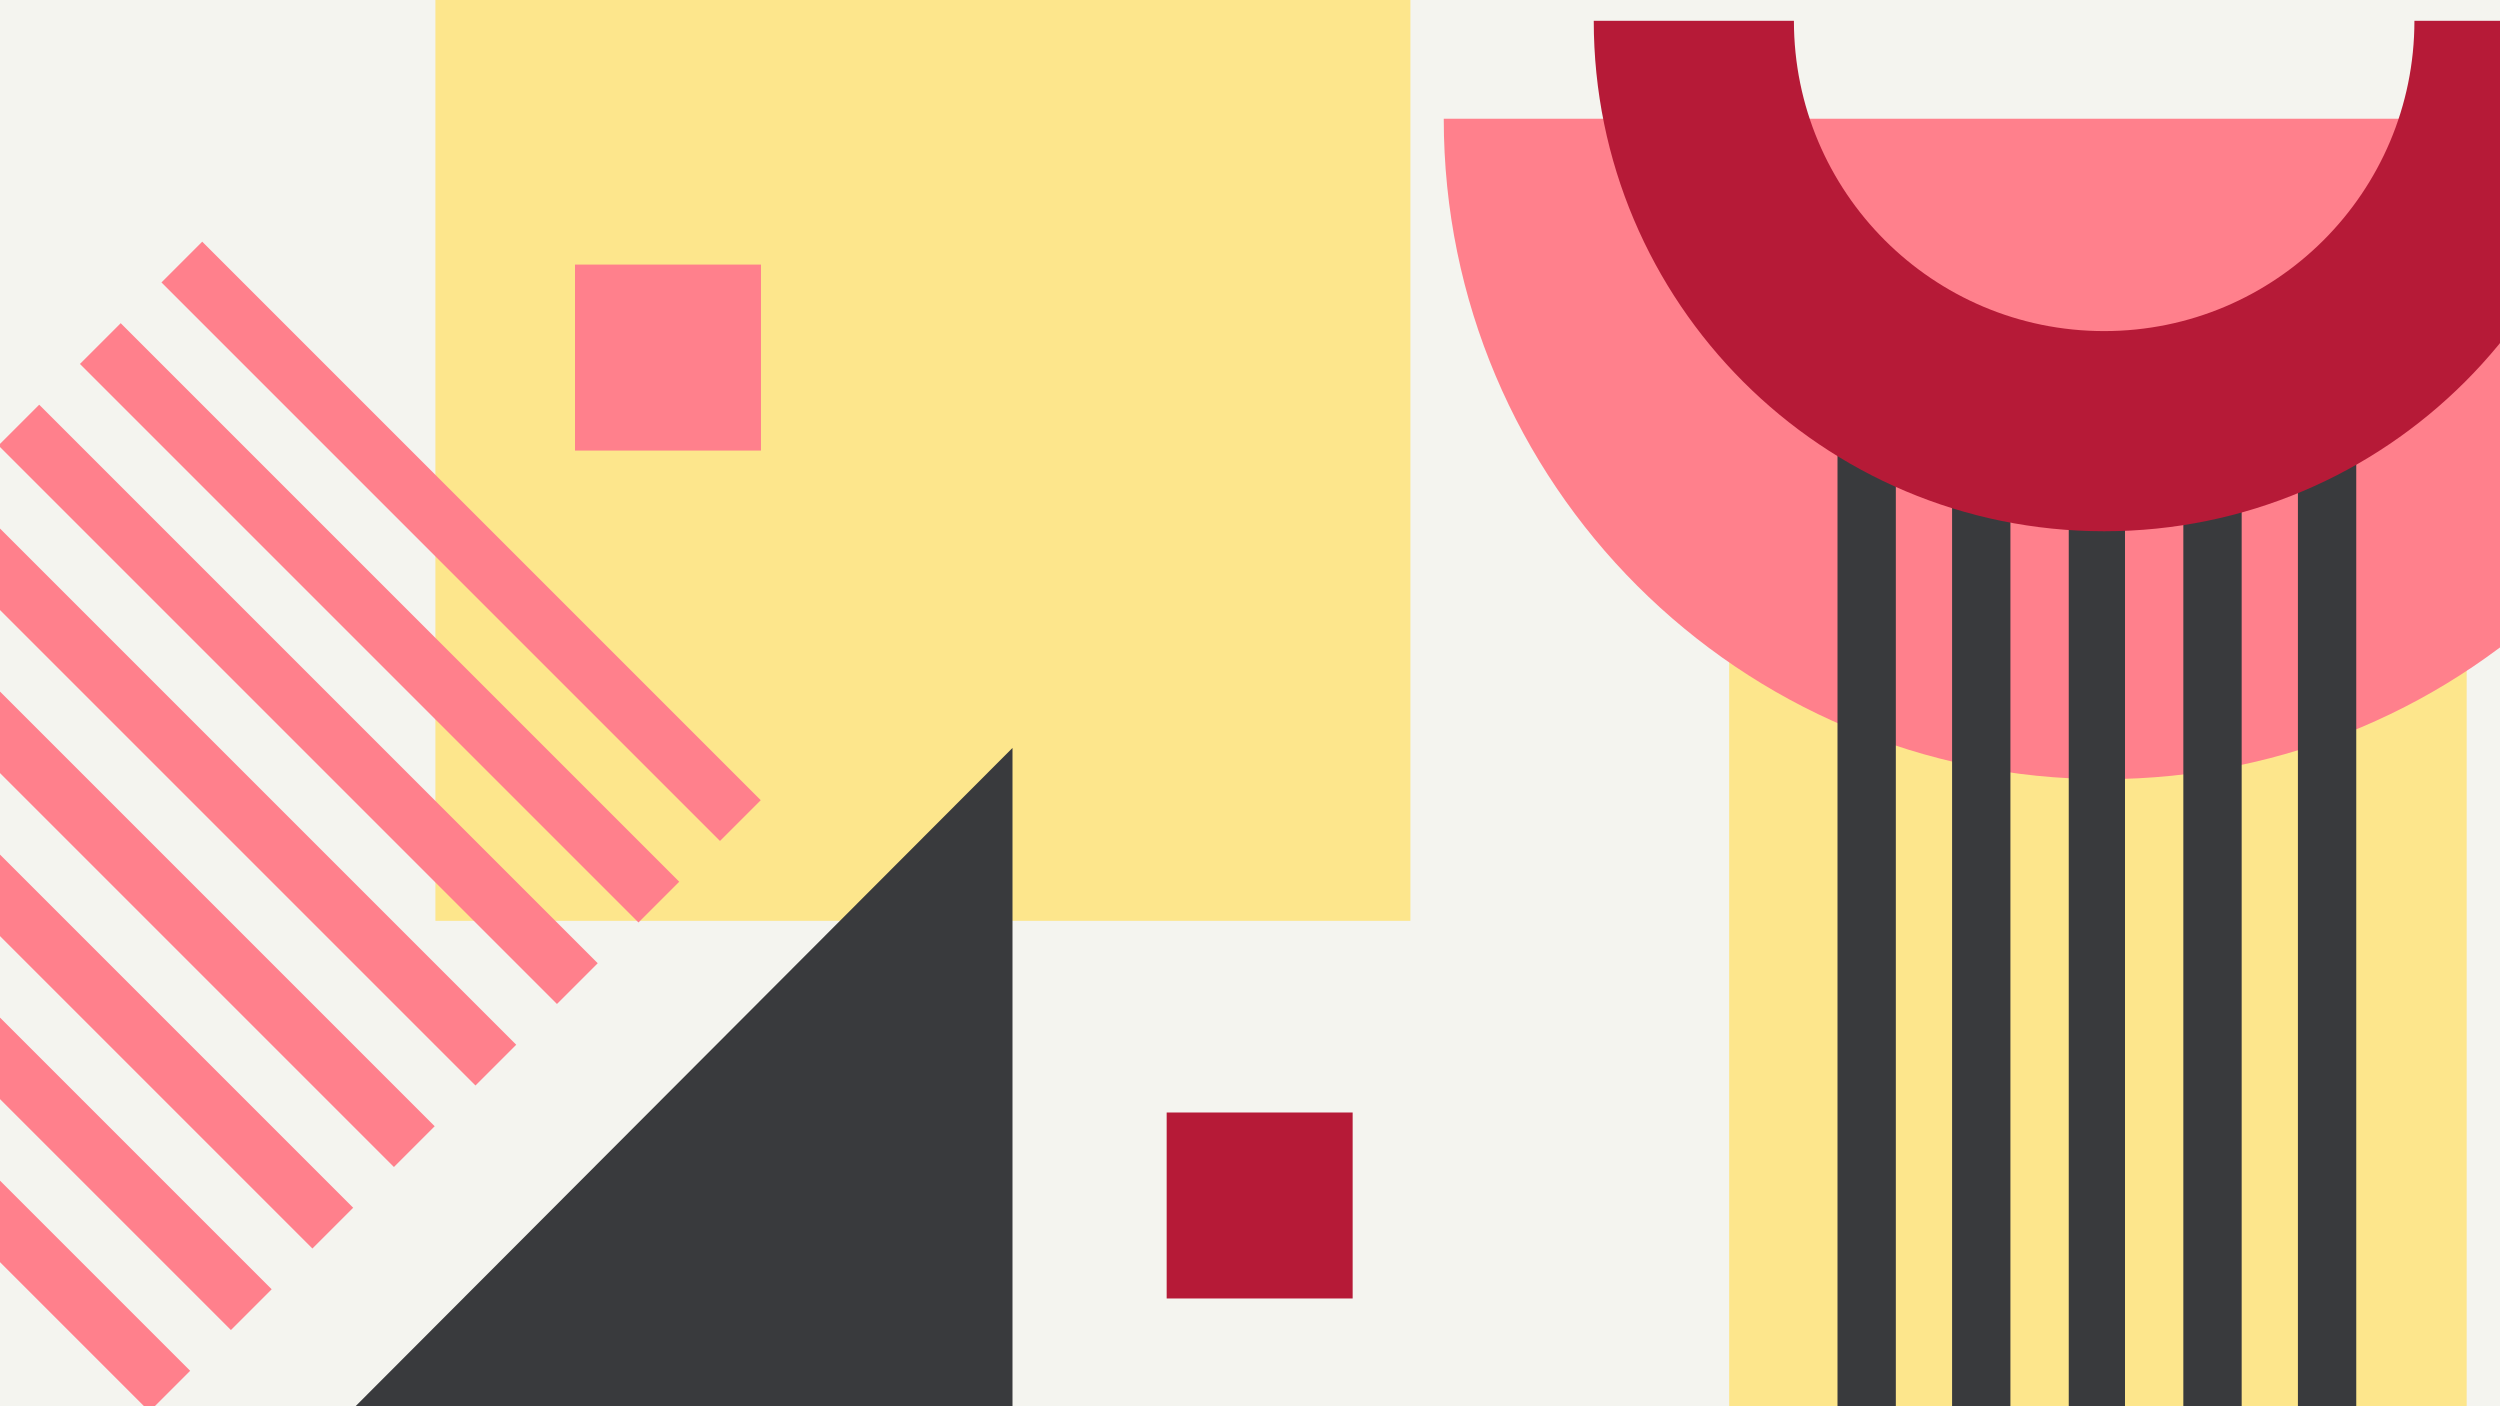 <svg width="1200" height="675" viewBox="0 0 1200 675" fill="none" xmlns="http://www.w3.org/2000/svg">
<rect x="0" y="0" width="1200" height="675" fill="#808080" stroke="none"/>
<g clip-path="url(#clip0_3_30)">
<rect width="1200" height="675" fill="#F4F4EF"/>
<rect x="830" y="116" width="354" height="562" fill="#FDE68C"/>
<rect x="209" y="-120" width="468" height="562" fill="#FDE68C"/>
<path d="M486 359V850H-4L486 359Z" fill="#393A3D"/>
<path d="M693 57C693 232.074 834.926 374 1010 374C1185.07 374 1327 232.074 1327 57L693 57Z" fill="#FF808C"/>
<rect x="97.059" y="116" width="379.144" height="27.666" transform="rotate(45 97.059 116)" fill="#FF808C"/>
<rect x="57.934" y="155.129" width="379.144" height="27.666" transform="rotate(45 57.934 155.129)" fill="#FF808C"/>
<rect x="18.809" y="194.254" width="379.144" height="27.666" transform="rotate(45 18.809 194.254)" fill="#FF808C"/>
<rect x="-20.316" y="233.379" width="379.144" height="27.666" transform="rotate(45 -20.316 233.379)" fill="#FF808C"/>
<rect x="-59.445" y="272.504" width="379.144" height="27.666" transform="rotate(45 -59.445 272.504)" fill="#FF808C"/>
<rect x="-98.57" y="311.629" width="379.144" height="27.666" transform="rotate(45 -98.57 311.629)" fill="#FF808C"/>
<rect x="-137.695" y="350.754" width="379.144" height="27.666" transform="rotate(45 -137.695 350.754)" fill="#FF808C"/>
<rect x="-176.82" y="389.883" width="379.144" height="27.666" transform="rotate(45 -176.82 389.883)" fill="#FF808C"/>
<rect x="1131" y="189" width="506" height="28" transform="rotate(90 1131 189)" fill="#393A3D"/>
<rect x="1076" y="189" width="506" height="28" transform="rotate(90 1076 189)" fill="#393A3D"/>
<rect x="1020" y="189" width="506" height="27" transform="rotate(90 1020 189)" fill="#393A3D"/>
<rect x="965" y="189" width="506" height="28" transform="rotate(90 965 189)" fill="#393A3D"/>
<rect x="910" y="189" width="506" height="28" transform="rotate(90 910 189)" fill="#393A3D"/>
<path d="M765 10C765 145.31 874.69 255 1010 255C1145.31 255 1255 145.31 1255 10H1158.92C1158.92 92.247 1092.25 158.922 1010 158.922C927.753 158.922 861.078 92.247 861.078 10H765Z" fill="#B61A37"/>
<rect x="276" y="127" width="89.27" height="89.27" fill="#FF808C"/>
<rect x="560" y="534" width="89.27" height="89.27" fill="#B61A37"/>
</g>
<defs>
<clipPath id="clip0_3_30">
<rect width="1200" height="675" fill="white"/>
</clipPath>
</defs>
</svg>
